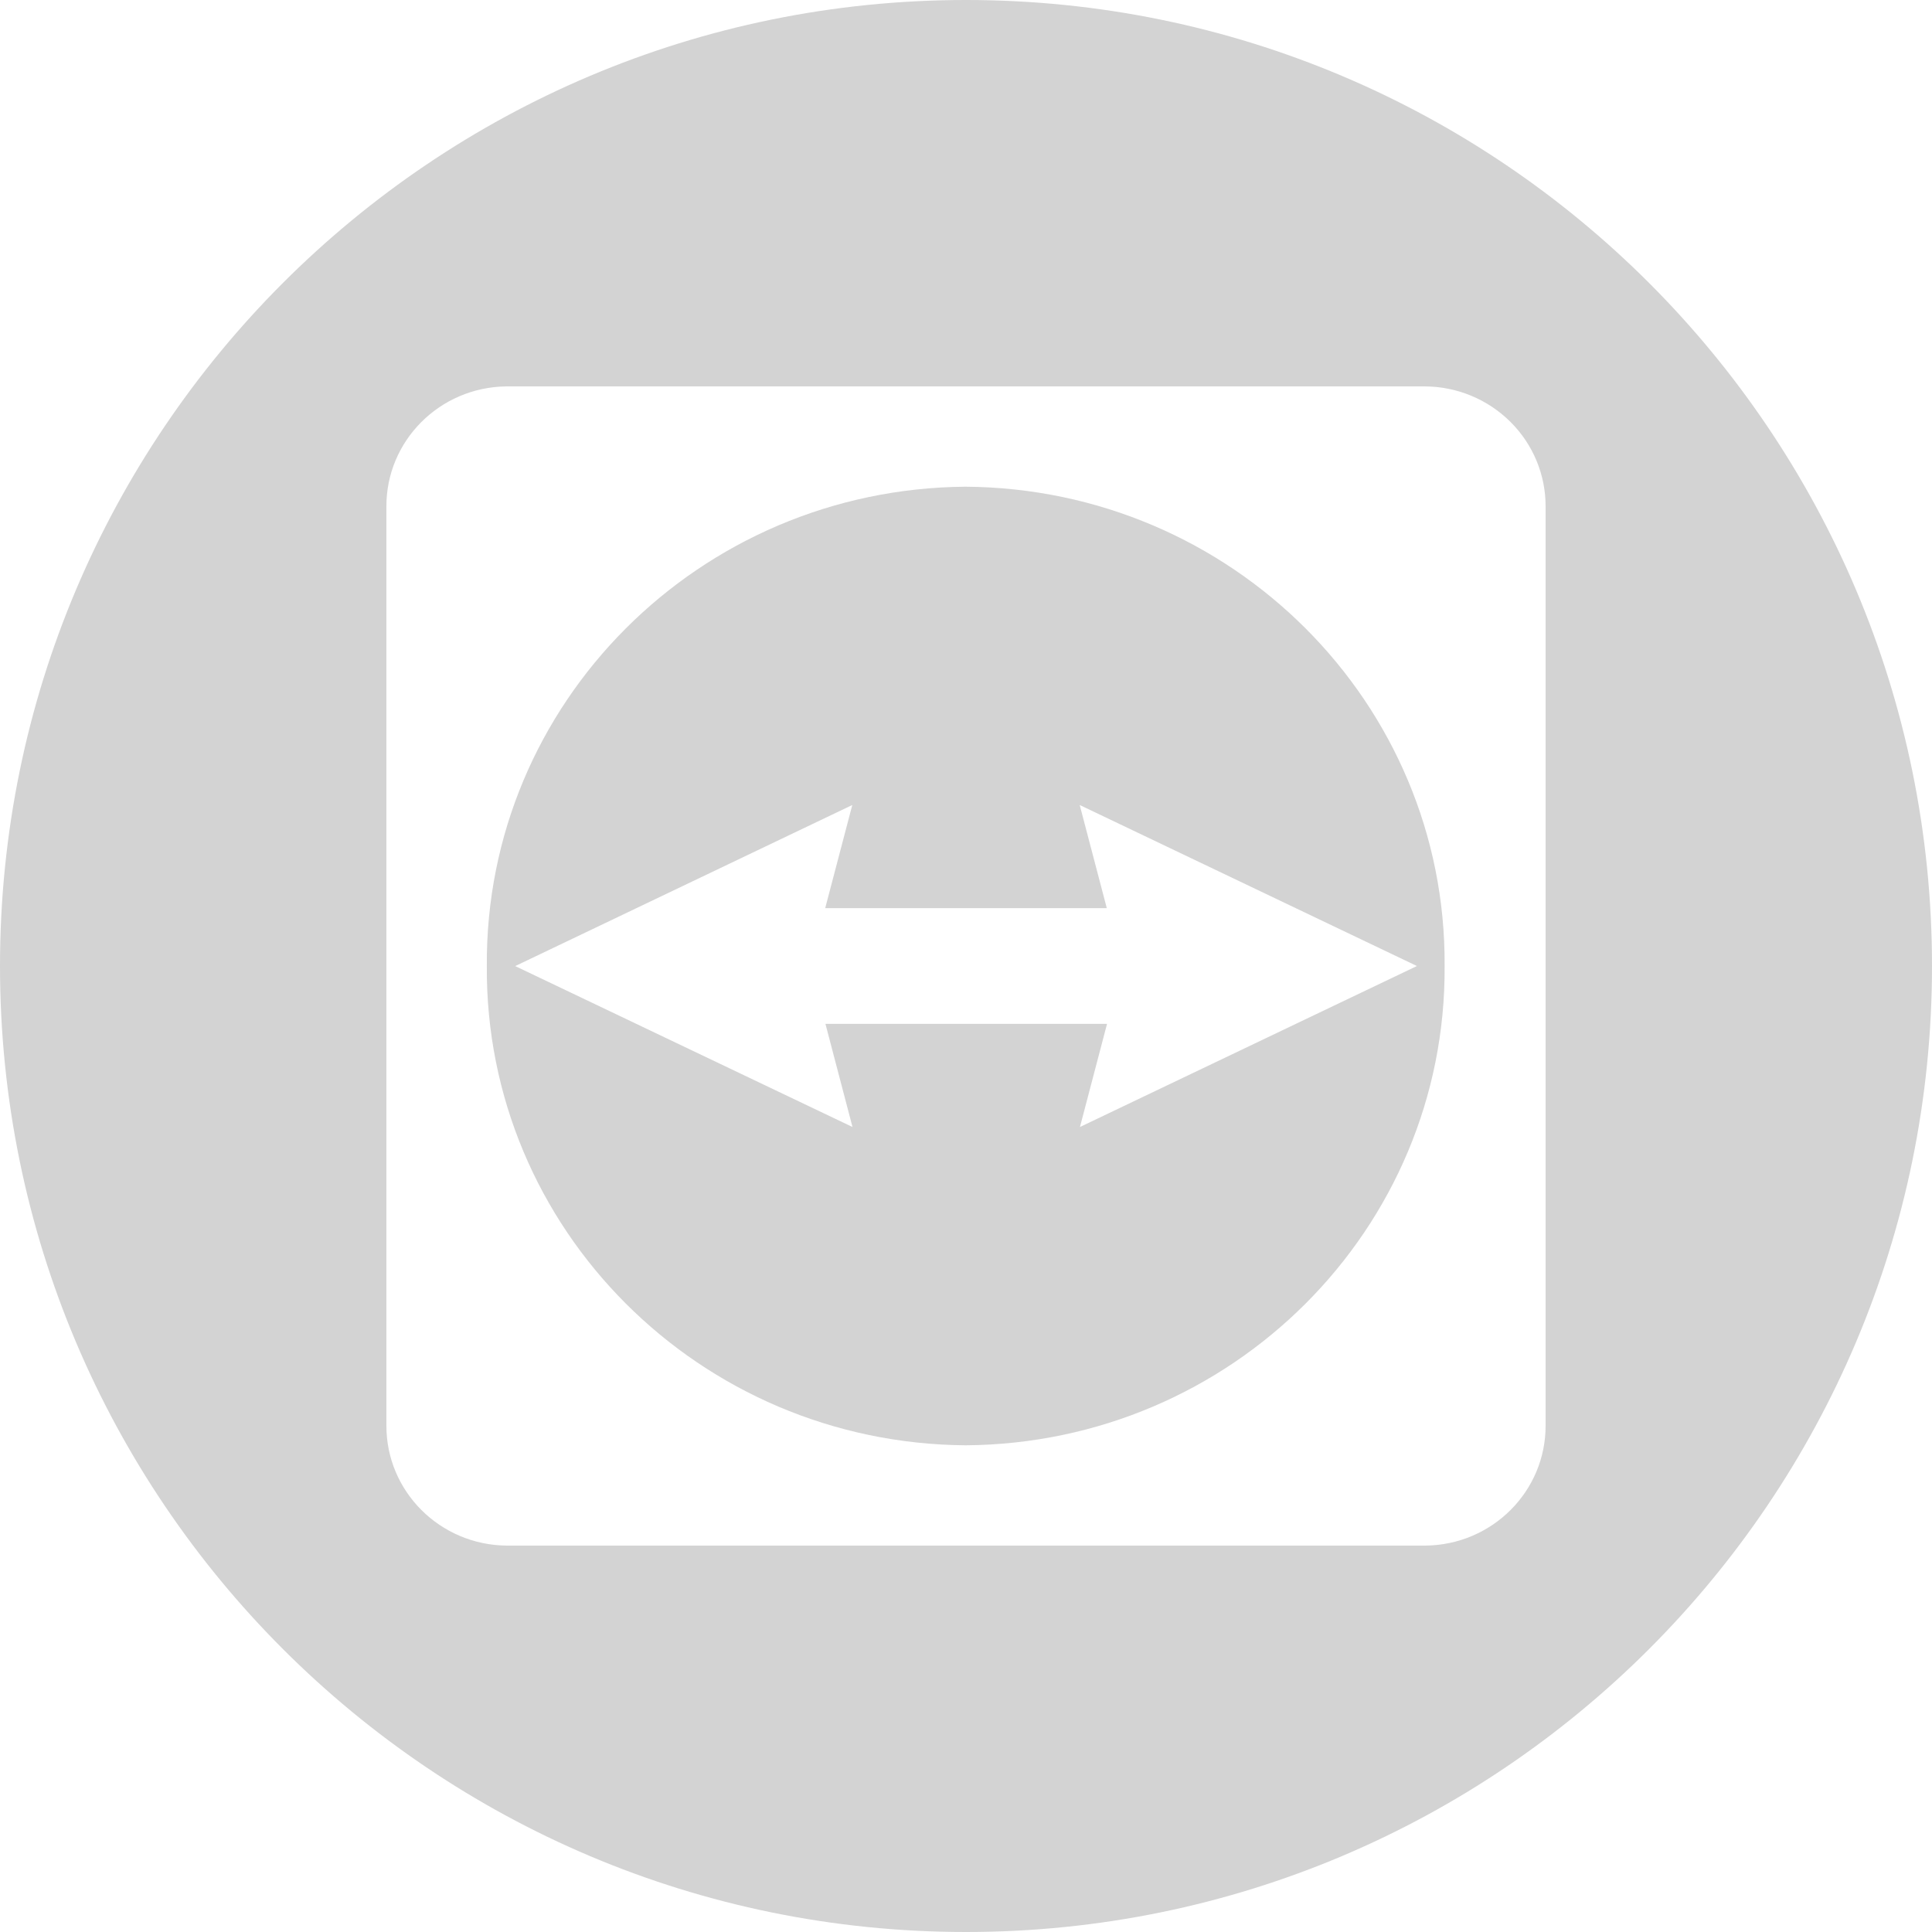 <svg width="48" height="48" viewBox="0 0 48 48" fill="none" xmlns="http://www.w3.org/2000/svg">
<path fill-rule="evenodd" clip-rule="evenodd" d="M0 24C0 10.745 10.745 0 24 0C37.255 0 48 10.745 48 24C48 37.255 37.255 48 24 48C10.745 48 0 37.255 0 24ZM35.391 9.6H12.576C10.92 9.621 9.592 10.956 9.6 12.59V35.41C9.592 37.051 10.931 38.388 12.592 38.4H35.407C37.069 38.388 38.408 37.051 38.4 35.41V12.59C38.404 11.799 38.089 11.039 37.524 10.479C36.959 9.918 36.192 9.601 35.391 9.6Z" fill="#D3D3D3"/>
<path fill-rule="evenodd" clip-rule="evenodd" d="M23.989 35.908C17.374 35.858 12.05 30.528 12.095 24C12.05 17.472 17.374 12.142 23.989 12.092C30.607 12.138 35.935 17.469 35.891 24C35.935 30.532 30.607 35.862 23.989 35.908ZM35.2 23.999L26.825 20L27.498 22.562H20.502L21.175 20L12.8 24.002L21.18 28L20.508 25.438H27.504L26.831 28L35.2 24.002V23.999Z" fill="#D3D3D3"/>
</svg>

